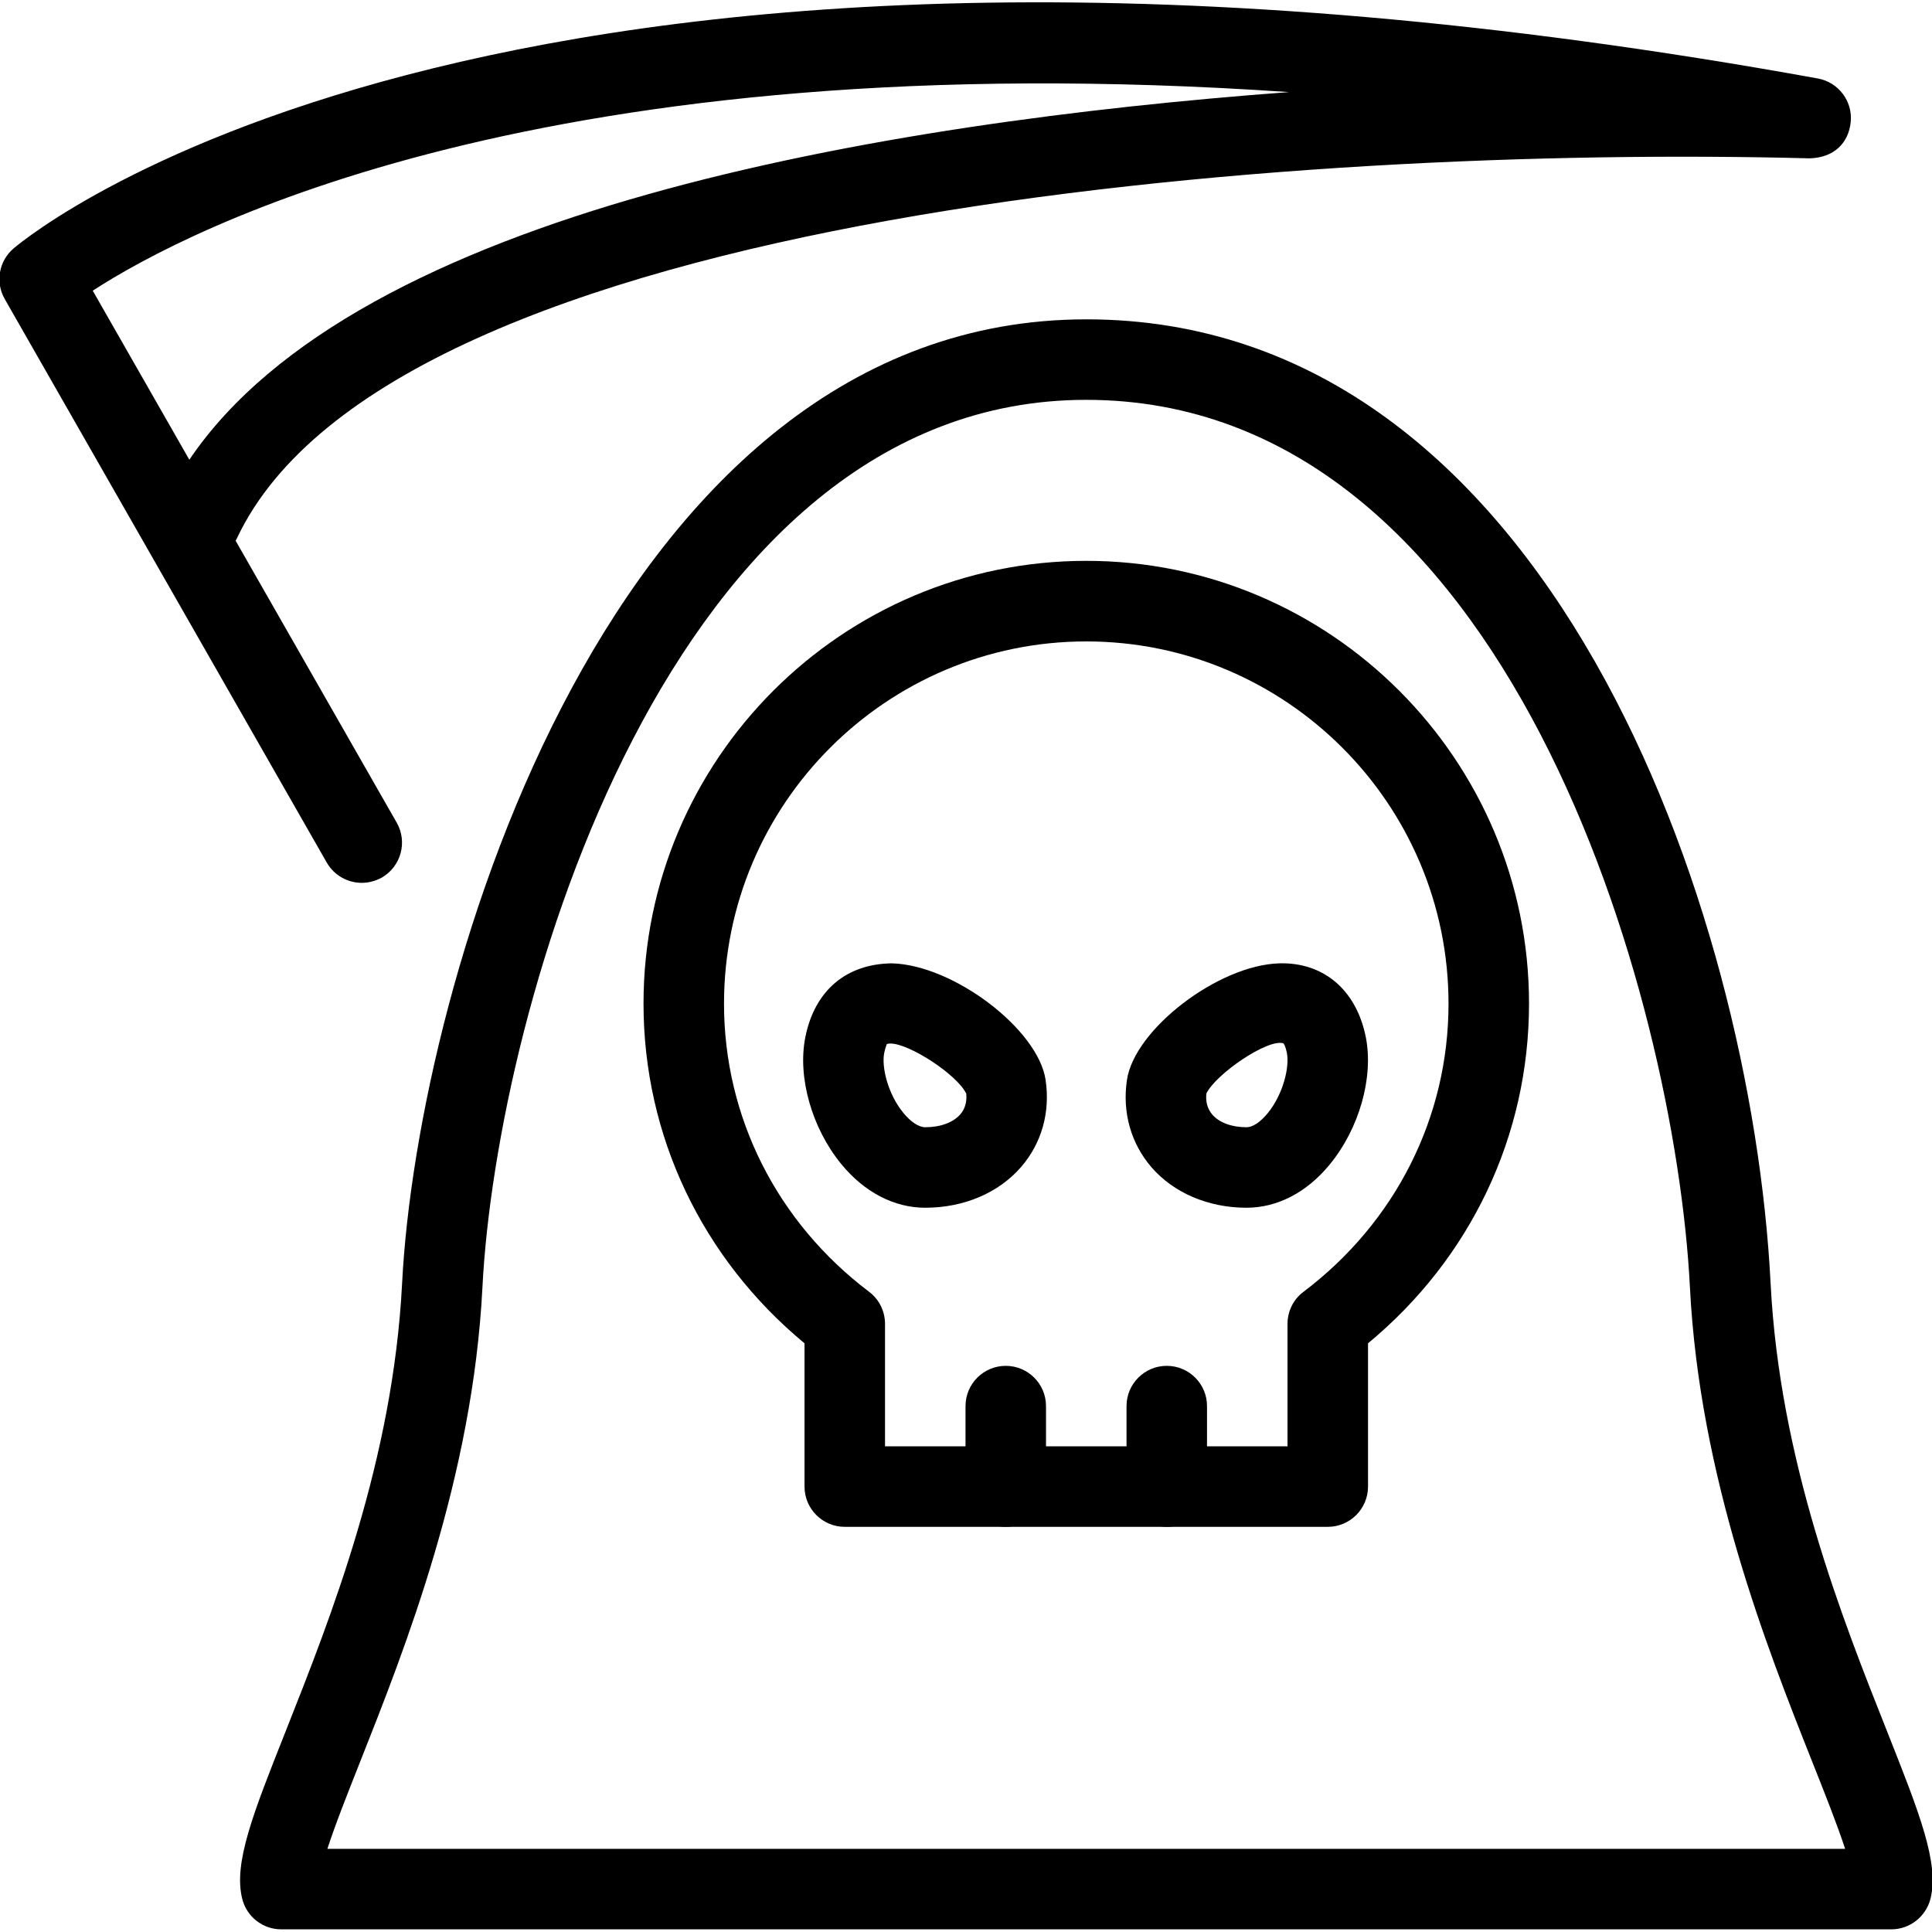 <?xml version="1.0" encoding="iso-8859-1"?>
<!-- Generator: Adobe Illustrator 19.2.1, SVG Export Plug-In . SVG Version: 6.00 Build 0)  -->
<svg version="1.1" xmlns="http://www.w3.org/2000/svg" xmlns:xlink="http://www.w3.org/1999/xlink" x="0px" y="0px"
	 viewBox="0 0 24 24" style="enable-background:new 0 0 24 24;" xml:space="preserve">
<g id="Pompkin">
</g>
<g id="Layer_10">
</g>
<g id="Bat">
</g>
<g id="Ghost">
</g>
<g id="Bone_Hand">
</g>
<g id="Tree_Ghost">
</g>
<g id="Gate">
</g>
<g id="Cemetery_1">
</g>
<g id="Cemetery_2">
</g>
<g id="Devil_x27_s_Fork">
</g>
<g id="Night_Candle">
</g>
<g id="Canlestick">
</g>
<g id="Black_Cat">
</g>
<g id="Witch_Cauldron">
</g>
<g id="Corn_Candy">
</g>
<g id="Layer_29">
</g>
<g id="Bones">
</g>
<g id="Witch_Broom">
</g>
<g id="Owl">
</g>
<g id="Scythe">
</g>
<g id="Grim_Reaper">
	<g>
		<g>
			<path d="M4.494,10.967c-0.174,0-0.342-0.091-0.435-0.252l-4-7c-0.12-0.209-0.073-0.474,0.11-0.629
				c0.245-0.208,6.179-5.055,22.413-2.111c0.257,0.047,0.435,0.283,0.408,0.543s-0.209,0.441-0.51,0.449
				C16.129,1.799,4.868,2.617,2.946,6.681C2.94,6.693,2.934,6.705,2.927,6.717l2.001,3.502c0.137,0.239,0.054,0.545-0.186,0.683
				C4.664,10.945,4.578,10.967,4.494,10.967z M1.152,3.611l1.2,2.1c2.084-3.087,8.569-4.188,13.66-4.567
				C6.762,0.51,2.335,2.843,1.152,3.611z"/>
		</g>
		<g>
			<path d="M23.494,23.967h-20c-0.229,0-0.429-0.156-0.485-0.379c-0.111-0.442,0.134-1.059,0.539-2.08
				c0.563-1.421,1.335-3.368,1.447-5.566c0.191-3.751,2.596-11.975,8.5-11.975c5.749,0,8.264,7.345,8.5,11.975
				c0.112,2.198,0.883,4.146,1.447,5.566c0.405,1.021,0.649,1.638,0.539,2.08C23.923,23.811,23.723,23.967,23.494,23.967z
				 M4.067,22.967h18.854c-0.097-0.298-0.261-0.71-0.412-1.09c-0.556-1.402-1.396-3.521-1.516-5.885
				c-0.183-3.598-2.257-11.025-7.5-11.025c-5.192,0-7.325,7.571-7.5,11.025c-0.12,2.363-0.96,4.482-1.516,5.885
				C4.327,22.256,4.164,22.666,4.067,22.967z"/>
		</g>
		<g>
			<path d="M16.494,18.967h-6c-0.276,0-0.5-0.224-0.5-0.5v-1.78c-1.274-1.055-2-2.578-2-4.22c0-3.032,2.467-5.5,5.5-5.5
				s5.5,2.468,5.5,5.5c0,1.642-0.726,3.166-2,4.22v1.78C16.994,18.743,16.77,18.967,16.494,18.967z M10.994,17.967h5v-1.522
				c0-0.156,0.073-0.305,0.199-0.398c1.145-0.866,1.801-2.17,1.801-3.579c0-2.481-2.019-4.5-4.5-4.5s-4.5,2.019-4.5,4.5
				c0,1.408,0.657,2.713,1.802,3.579c0.125,0.094,0.198,0.242,0.198,0.398V17.967z"/>
		</g>
		<g>
			<path d="M14.494,18.967c-0.276,0-0.5-0.224-0.5-0.5v-1c0-0.276,0.224-0.5,0.5-0.5s0.5,0.224,0.5,0.5v1
				C14.994,18.743,14.77,18.967,14.494,18.967z"/>
		</g>
		<g>
			<path d="M12.494,18.967c-0.276,0-0.5-0.224-0.5-0.5v-1c0-0.276,0.224-0.5,0.5-0.5s0.5,0.224,0.5,0.5v1
				C12.994,18.743,12.77,18.967,12.494,18.967z"/>
		</g>
		<g>
			<path d="M15.485,15.003c-0.474,0-0.905-0.184-1.181-0.503c-0.255-0.296-0.364-0.68-0.305-1.083l0,0
				c0.092-0.631,1.138-1.431,1.896-1.45c0.546-0.014,0.955,0.329,1.072,0.919c0.098,0.499-0.082,1.134-0.449,1.58
				C16.234,14.813,15.867,15.003,15.485,15.003z M14.986,13.584c-0.011,0.104,0.014,0.192,0.074,0.262
				c0.086,0.1,0.241,0.157,0.425,0.157c0.076,0,0.171-0.063,0.261-0.172c0.193-0.235,0.275-0.573,0.24-0.752
				c-0.015-0.075-0.035-0.11-0.042-0.118C15.751,12.897,15.101,13.344,14.986,13.584z M14.98,13.596L14.98,13.596L14.98,13.596
				L14.98,13.596z M14.494,13.489h0.01H14.494z"/>
		</g>
		<g>
			<path d="M11.494,15.003c-0.386,0-0.756-0.192-1.043-0.542c-0.366-0.446-0.546-1.08-0.447-1.576
				c0.117-0.588,0.516-0.912,1.076-0.918c0.763,0.02,1.816,0.818,1.909,1.449c0,0,0,0,0,0.001c0.059,0.401-0.049,0.784-0.304,1.079
				C12.407,14.818,11.973,15.003,11.494,15.003z M11.062,12.963c-0.018,0-0.034,0.002-0.047,0.007c0.004,0-0.016,0.035-0.031,0.11
				c-0.035,0.176,0.046,0.512,0.239,0.746c0.092,0.112,0.191,0.177,0.271,0.177c0.188,0,0.347-0.059,0.435-0.16
				c0.059-0.068,0.084-0.155,0.074-0.258C11.887,13.347,11.295,12.963,11.062,12.963z"/>
		</g>
	</g>
</g>
<g id="Coffin">
</g>
<g id="Dracula">
</g>
<g id="Frankenstein">
</g>
<g id="Layer_40">
</g>
<g id="Toilet_Paper">
</g>
<g id="Skull">
</g>
<g id="Skull_Cake">
</g>
<g id="Eyeball">
</g>
<g id="Castle">
</g>
<g id="Witch_x27_s_Hat">
</g>
<g id="Cobweb_1">
</g>
<g id="Cobweb_2">
</g>
<g id="Spider">
</g>
<g id="Full_Moon">
</g>
<g id="Crescent">
</g>
<g id="Crow">
</g>
<g id="Candy_Holder">
</g>
<g id="Bloody_Knife">
</g>
<g id="Bloody_Axe">
</g>
</svg>
